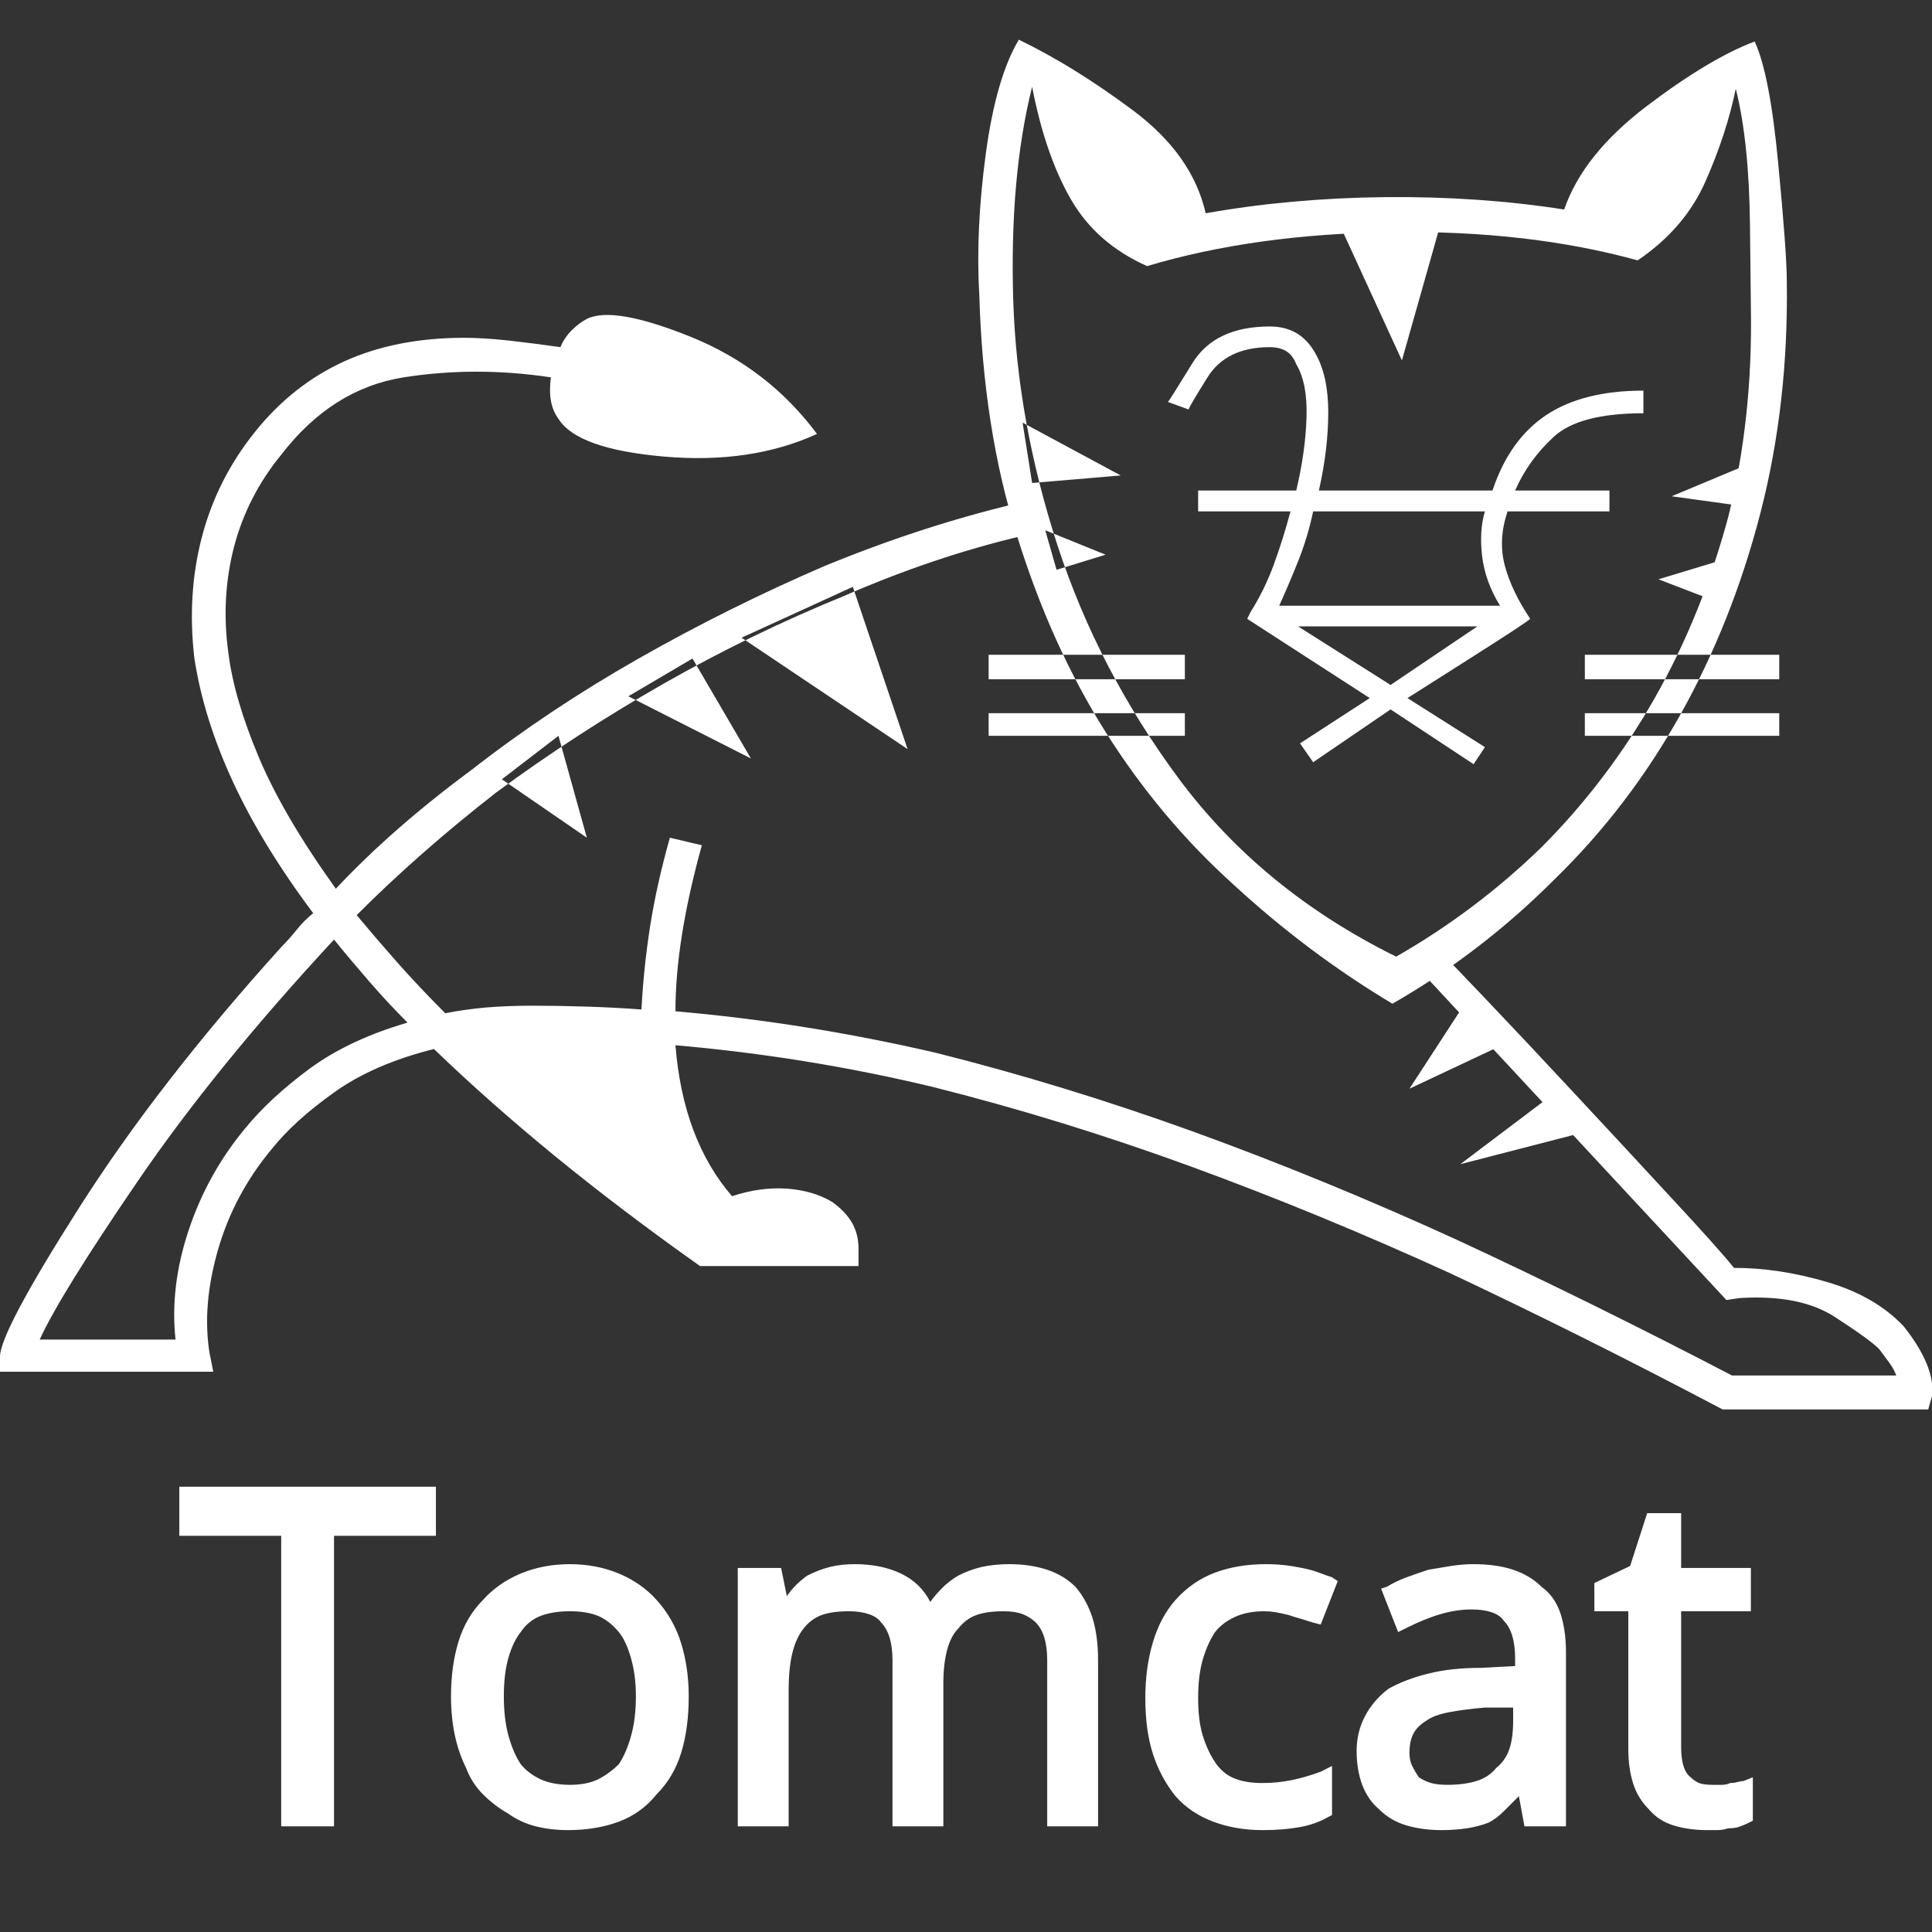 <svg xmlns="http://www.w3.org/2000/svg" xmlns:xlink="http://www.w3.org/1999/xlink" width="128" height="128"><rect width="100%" height="100%" fill="#333333" stroke="none"/><path fill="#ffffff" d="M49.13 42.25L56.50 38.88L60.13 49.63L49.13 42.25ZM41.63 46.13L45.88 43.63L49.75 50.25L41.63 46.13ZM33.25 51.63L37 48.75L38.88 55.50L33.25 51.63ZM99.50 69.25L96.88 66.75L93.38 72.13L99.50 69.25ZM104.50 75.13L102.38 72.88L96.75 77.13L104.50 75.13ZM95.50 14.63L88.75 14.88L92.88 23.88L95.50 14.63ZM68.38 32L67.75 28L74.25 31.50L68.38 32ZM70 37.75L69.25 35.13L73.25 36.75L70 37.75ZM115.25 33.50L116.13 30.63L110.75 32.88L115.25 33.50ZM113.13 39.63L114 37.13L109.88 38.38L113.13 39.63ZM65.50 48.75L65.50 47.25L78.50 47.25L78.50 48.75L65.50 48.75ZM65.50 45L65.50 43.38L78.50 43.38L78.50 45L65.50 45ZM105 48.75L105 47.25L117.88 47.25L117.88 48.75L105 48.75ZM105 45L105 43.38L117.88 43.38L117.88 45L105 45ZM100.38 33.88L100.38 33.88L79.38 33.88L79.38 32.50L85.88 32.50Q86.50 29.88 86.56 27.63Q86.63 25.38 85.88 24.13L85.88 24.13Q85.63 23.50 85.19 23.25Q84.75 23 84.13 23L84.13 23Q81.25 23 80 25Q78.75 27 78.75 27.13L78.75 27.13L78.75 27.13L77.38 26.63Q77.50 26.50 79 24.06Q80.50 21.63 84.13 21.63L84.13 21.63Q85.13 21.63 85.88 22.06Q86.63 22.50 87.13 23.38L87.13 23.38Q88 24.88 88 27.31Q88 29.75 87.38 32.50L87.38 32.50L98.88 32.50Q100 29.13 102.44 27.50Q104.88 25.88 108.88 25.88L108.88 25.88L108.88 27.38Q104.63 27.38 102.94 28.94Q101.25 30.50 100.38 32.50L100.38 32.50L106.63 32.50L106.63 33.88L100.38 33.88ZM101.38 41L101.38 41L101.38 41Q100.13 39.13 99.69 37.44Q99.25 35.75 99.88 33.88L99.88 33.88L98.38 33.88Q98 35.13 98.19 36.81Q98.38 38.50 99.38 40.13L99.38 40.13L84.75 40.13Q85.38 38.75 86 37.19Q86.63 35.63 87 33.88L87 33.88L85.50 33.88Q85 35.75 84.38 37.44Q83.75 39.13 82.88 40.50L82.88 40.50L82.63 41L90.75 46.25L86.13 49.25L87 50.50L92.13 47L97.63 50.63L98.38 49.50L93.25 46.25Q93.25 46.25 97.19 43.75Q101.13 41.25 101.38 41L101.38 41Q101.38 41 101.38 41Q101.38 41 101.38 41L101.38 41ZM92.13 45.38L92.13 45.38L86 41.50L97.88 41.50L92.13 45.38ZM118.38 18.63L118.38 18.63Q118.38 16.75 117.81 10.81Q117.25 4.88 116.25 2.75L116.25 2.75Q113.25 3.88 109.06 7.06Q104.88 10.25 103.63 13.88L103.63 13.88Q98 13 91.75 13.06Q85.50 13.13 79.88 14.13L79.88 14.13Q79 10.25 75.06 7.31Q71.13 4.38 67.50 2.63L67.50 2.63Q66 5.13 65.31 10.19Q64.63 15.25 64.88 19.50L64.88 19.50Q64.88 19.50 64.88 19.50Q64.88 19.50 64.88 19.50L64.88 19.50Q65.13 28.38 67.38 35.50L67.38 35.50Q69.63 42.75 73.25 48.50Q76.88 54.25 81.75 58.63L81.75 58.63Q86.63 63.13 92.25 66.50L92.25 66.50Q98.13 63.13 103 58.25L103 58.25Q107.88 53.50 111.31 47.38Q114.75 41.25 116.63 34L116.63 34Q118.50 26.75 118.38 18.63L118.38 18.63Q118.38 18.63 118.38 18.63Q118.38 18.63 118.38 18.63L118.38 18.63ZM105.50 14.13L105.50 14.13Q105.63 14.13 105.63 14.13Q105.63 14.13 105.75 14.13L105.75 14.13Q105.63 14.13 105.63 14.13Q105.63 14.13 105.50 14.13ZM104.50 14L104.50 14Q104.63 14 104.75 14Q104.88 14 105 14L105 14Q104.88 14 104.75 14Q104.63 14 104.50 14ZM116 20.38L116 20.38Q116.13 27.75 114.50 34.25L114.50 34.25Q112.75 40.75 109.63 46.25Q106.50 51.75 102.13 56.13L102.13 56.13Q97.75 60.38 92.50 63.38L92.50 63.38Q83.63 59 78.13 51.63L78.13 51.63Q72.75 44.38 70.06 36.13Q67.38 27.88 67.13 19.88L67.13 19.88Q66.88 11.75 68.38 5.75L68.38 5.75Q69.25 10.25 70.94 13.19Q72.63 16.13 76 17.63L76 17.63Q83.13 15.50 92.19 15.38Q101.25 15.25 108.50 17.25L108.50 17.25Q111.63 15.13 113 12Q114.38 8.88 115 5.88L115 5.88Q115.88 9.38 115.94 14.88Q116 20.38 116 20.38L116 20.38ZM126.13 87.88L126.13 87.88Q124.25 85.88 121.06 84.94Q117.88 84 114.88 84L114.88 84Q113.88 82.75 110.75 79.38L110.75 79.38Q107.63 76 104.31 72.44Q101 68.88 98.38 66.13L98.38 66.13Q95.75 63.38 95.75 63.38L95.75 63.38L94.63 64.88L114.38 86.13L115.25 86Q119.25 85.75 121.56 87.25Q123.88 88.75 124.50 89.38L124.50 89.38Q124.88 89.88 125.19 90.31Q125.50 90.75 125.63 91.13L125.63 91.13L114.75 91.13Q105.38 86.25 96.50 82.13L96.50 82.13Q87.75 78.13 79.13 75Q70.50 71.88 62 69.75L62 69.75Q53.38 67.75 44.75 67L44.75 67Q44.75 64.63 45.19 61.88Q45.63 59.13 46.50 56L46.50 56L44.38 55.50Q43.50 58.63 43.06 61.44Q42.63 64.25 42.50 66.88L42.50 66.88Q40.75 66.75 38.88 66.69Q37 66.63 35.25 66.63L35.25 66.63Q33.63 66.63 32.19 66.75Q30.75 66.88 29.50 67.13L29.50 67.13Q27.75 65.38 26.31 63.75Q24.88 62.13 23.63 60.63L23.63 60.63Q27.75 56.50 32.88 52.50L32.88 52.50Q38.13 48.63 43.94 45.31Q49.75 42 55.88 39.50L55.88 39.50Q61.88 36.88 67.75 35.50L67.75 35.50L67.25 33.38Q61 34.88 54.63 37.50L54.63 37.50Q48.25 40.25 42.31 43.63Q36.38 47 31.25 51L31.25 51Q26 54.88 22.25 58.88L22.25 58.88Q18.75 54 17.13 50.13Q15.50 46.25 15.13 43.25L15.13 43.25Q14.63 39.63 15.50 36.25Q16.38 32.88 18.63 30.13L18.63 30.13Q22 25.75 26.75 25Q31.50 24.25 36.50 25L36.50 25Q36.38 25.88 36.50 26.56Q36.63 27.25 37 27.75L37 27.75Q38.25 29.75 44 30.25Q49.75 30.75 54.13 28.75L54.13 28.75Q50.88 24.38 45.75 22.31Q40.63 20.25 38.88 21.13L38.88 21.13Q38.38 21.38 37.88 21.88Q37.38 22.38 37.13 23L37.13 23Q35.38 22.75 33.69 22.56Q32 22.38 30.75 22.38L30.75 22.38Q26.25 22.38 22.81 23.94Q19.38 25.50 16.88 28.63L16.88 28.63Q14.38 31.75 13.38 35.56Q12.38 39.38 12.88 43.63L12.88 43.63Q13.50 47.63 15.44 51.81Q17.38 56 20.75 60.50L20.75 60.50Q20.13 61 19.63 61.63Q19.13 62.25 18.63 62.75L18.63 62.75Q10.50 71.75 5.25 80Q0 88.25 0 89.88L0 89.88L0 90.88L14.13 90.88L13.88 89.63Q13.38 86.50 14.44 82.81Q15.50 79.13 18 76.13L18 76.13Q19.50 74.25 22.13 72.38Q24.75 70.50 28.75 69.50L28.75 69.50Q32.38 73 36.81 76.63Q41.25 80.25 46.38 83.88L46.38 83.88L56.88 83.88L56.88 82.75Q56.88 81.75 56.44 81Q56 80.25 55.13 79.63L55.13 79.63Q53.88 78.88 52.13 78.75Q50.38 78.63 48.50 79.25L48.50 79.25Q46.88 77.38 45.94 74.88Q45 72.38 44.75 69.25L44.75 69.25Q53.38 70 61.75 72L61.75 72Q70.25 74.13 78.81 77.25Q87.38 80.38 96.13 84.38L96.13 84.38Q104.88 88.50 114.13 93.38L114.13 93.38L127.75 93.38L128 92.50Q128.13 91.50 127.63 90.31Q127.13 89.13 126.13 87.88L126.13 87.88ZM16.25 74.75L16.25 74.75Q13.75 77.75 12.50 81.50Q11.25 85.25 11.63 88.75L11.63 88.75L2.63 88.75Q4 85.75 9.13 78.25Q14.25 70.75 22.13 62.25L22.13 62.25Q23.25 63.63 24.44 65Q25.63 66.38 27 67.75L27 67.75Q23.13 68.88 20.50 70.81Q17.88 72.75 16.25 74.75L16.25 74.75ZM28.88 98.50L11.88 98.50L11.88 101.75L18.63 101.75L18.63 121L22.13 121L22.13 101.75L28.88 101.75L28.88 98.50ZM109.13 100.25L109.13 100.25L108 103.75L105.63 104.88L105.63 106.75L107.88 106.75L107.88 115.88Q107.88 117.13 108.19 118.13Q108.50 119.13 109.25 119.88L109.25 119.88Q109.88 120.63 110.88 120.94Q111.88 121.25 113.13 121.25L113.13 121.25Q113.38 121.25 113.75 121.25Q114.13 121.25 114.50 121.13L114.50 121.13L114.50 121.13Q115 121.13 115.31 121Q115.63 120.88 115.88 120.75L115.88 120.75L116.13 120.63L116.13 117.75L115.50 118Q115.38 118 115.13 118.06Q114.88 118.13 114.63 118.13L114.63 118.13Q114.63 118.13 114.63 118.13Q114.63 118.13 114.63 118.13L114.63 118.13Q114.38 118.25 114.06 118.25Q113.75 118.25 113.50 118.25L113.50 118.25Q112.88 118.25 112.56 118.13Q112.25 118 111.88 117.63L111.88 117.63Q111.63 117.38 111.50 116.88Q111.38 116.38 111.38 115.75L111.38 115.75L111.38 106.75L116 106.75L116 103.88L111.38 103.88L111.38 100.25L109.13 100.25ZM37.75 103.63L37.75 103.63Q36 103.63 34.50 104.25Q33 104.88 32 106L32 106Q30.88 107.13 30.38 108.75Q29.88 110.38 29.88 112.38L29.88 112.38Q29.88 113.75 30.13 114.94Q30.38 116.13 30.88 117.13L30.88 117.13Q31.25 118.13 32 118.88Q32.75 119.63 33.63 120.13L33.63 120.13Q34.50 120.75 35.50 121Q36.50 121.25 37.63 121.25L37.63 121.25Q39.50 121.25 41 120.69Q42.50 120.13 43.50 118.88L43.50 118.88L43.50 118.88L43.50 118.88Q44.63 117.75 45.13 116.13Q45.63 114.50 45.63 112.38L45.63 112.38Q45.63 110.50 45.13 108.88Q44.63 107.25 43.50 106L43.50 106Q42.50 104.88 41 104.25Q39.50 103.63 37.75 103.63L37.75 103.63ZM56.63 103.63L56.63 103.63Q55.75 103.63 55 103.81Q54.25 104 53.50 104.38L53.50 104.38L53.50 104.38Q53.13 104.63 52.75 105Q52.38 105.38 52.13 105.75L52.13 105.75L51.75 103.88L48.88 103.88L48.88 121L52.25 121L52.25 112Q52.25 110.50 52.50 109.50Q52.75 108.50 53.25 107.88L53.25 107.88Q53.75 107.25 54.44 107Q55.13 106.75 56.25 106.75L56.25 106.75Q57 106.75 57.56 106.94Q58.13 107.13 58.38 107.50L58.38 107.50L58.38 107.50L58.38 107.50Q58.75 107.88 58.94 108.50Q59.13 109.13 59.13 110L59.13 110L59.13 121L62.50 121L62.50 111.50Q62.50 110.25 62.75 109.31Q63 108.38 63.50 107.88L63.50 107.88Q64 107.25 64.69 107Q65.38 106.75 66.50 106.75L66.50 106.75Q67.25 106.75 67.75 106.94Q68.25 107.13 68.63 107.50L68.63 107.50L68.63 107.50Q69 107.88 69.19 108.50Q69.38 109.13 69.38 110L69.38 110L69.38 121L72.75 121L72.75 110Q72.75 108.38 72.38 107.19Q72 106 71.25 105.13L71.25 105.13Q70.50 104.38 69.38 104Q68.25 103.63 66.88 103.63L66.88 103.63Q65.88 103.63 65.06 103.81Q64.25 104 63.50 104.38L63.50 104.38Q62.88 104.75 62.44 105.19Q62 105.63 61.63 106.13L61.63 106.13Q61 104.88 59.69 104.25Q58.38 103.63 56.63 103.63L56.63 103.63ZM83.88 103.63L83.88 103.63Q82 103.63 80.50 104.19Q79 104.75 77.88 106L77.88 106L77.88 106Q76.88 107.13 76.38 108.81Q75.88 110.50 75.88 112.50L75.88 112.50Q75.88 114.63 76.38 116.19Q76.88 117.75 77.88 119L77.88 119L77.88 119Q78.88 120.13 80.38 120.69Q81.88 121.25 83.63 121.25L83.63 121.25Q85 121.25 86.06 121.06Q87.13 120.88 88 120.38L88 120.38L88.25 120.25L88.25 117L87.50 117.38Q86.50 117.75 85.56 117.94Q84.63 118.13 83.63 118.13L83.63 118.13Q82.50 118.13 81.75 117.81Q81 117.50 80.50 116.75L80.50 116.75Q80 116 79.69 115Q79.38 114 79.38 112.50L79.38 112.50Q79.38 111 79.69 109.94Q80 108.88 80.50 108.13L80.50 108.13Q81 107.50 81.81 107.13Q82.63 106.75 83.75 106.75L83.75 106.75Q84.13 106.75 84.50 106.81Q84.88 106.88 85.38 107L85.38 107L85.38 107L85.38 107Q85.75 107.13 86.19 107.25Q86.63 107.38 87 107.50L87 107.50L87.50 107.63L88.63 104.75L88.25 104.50Q87.88 104.38 87.38 104.19Q86.88 104 86.25 103.88L86.25 103.88Q85.63 103.75 85.06 103.69Q84.50 103.63 83.88 103.63L83.88 103.63ZM97.63 103.63L97.63 103.63Q96.88 103.63 96.13 103.75Q95.38 103.88 94.63 104L94.63 104L94.63 104Q93.88 104.25 93.19 104.50Q92.50 104.75 91.88 105.13L91.88 105.13L91.50 105.25L92.63 108.13L93.13 107.88Q94.38 107.25 95.44 106.94Q96.50 106.63 97.50 106.63L97.50 106.63Q98.25 106.63 98.81 106.81Q99.38 107 99.63 107.38L99.63 107.38L99.63 107.38L99.63 107.38Q100 107.75 100.19 108.38Q100.38 109 100.38 109.88L100.38 109.88L100.38 110.38L98.13 110.50Q96.13 110.50 94.63 110.88Q93.13 111.25 92 111.88L92 111.88Q91 112.63 90.44 113.69Q89.88 114.75 89.88 116L89.88 116Q89.88 117.25 90.25 118.25Q90.63 119.25 91.38 119.88L91.38 119.88L91.38 119.88Q92.13 120.63 93.19 120.94Q94.25 121.25 95.50 121.25L95.50 121.25Q96.38 121.25 97.19 121.13Q98 121 98.63 120.75L98.63 120.75L98.63 120.75Q99.13 120.50 99.63 120Q100.13 119.50 100.63 119L100.63 119L101 121L103.75 121L103.75 109.50Q103.75 108 103.38 106.88Q103 105.75 102.13 105.13L102.13 105.13Q101.38 104.38 100.25 104Q99.13 103.63 97.63 103.63L97.63 103.63ZM37.75 106.75L37.75 106.75Q38.88 106.75 39.63 107.06Q40.38 107.38 41 108.13L41 108.13L41 108.13Q41.50 108.75 41.81 109.88Q42.13 111 42.13 112.38L42.13 112.38Q42.13 113.88 41.81 115Q41.50 116.13 41 116.88L41 116.88Q40.38 117.50 39.63 117.88Q38.88 118.25 37.75 118.25L37.75 118.25Q36.63 118.25 35.81 117.88Q35 117.50 34.50 116.88L34.50 116.88Q34 116.13 33.69 115Q33.38 113.88 33.38 112.38L33.38 112.38Q33.38 110.88 33.69 109.81Q34 108.75 34.50 108.13L34.50 108.13Q35 107.38 35.81 107.06Q36.63 106.75 37.75 106.75L37.75 106.75ZM100.25 113.13L100.25 113.13L100.25 114Q100.25 115.13 100 115.88Q99.75 116.63 99.13 117.13L99.13 117.13L99.13 117.13Q98.63 117.75 97.81 118Q97 118.25 95.88 118.25L95.88 118.25Q95.25 118.25 94.81 118.13Q94.38 118 94 117.75L94 117.75Q93.75 117.38 93.56 117Q93.38 116.63 93.38 116.13L93.38 116.13Q93.38 115.38 93.63 114.88Q93.88 114.38 94.50 114L94.50 114L94.50 114Q95 113.63 96 113.44Q97 113.25 98.38 113.13L98.38 113.13L98.38 113.13L100.25 113.13Z"/></svg>